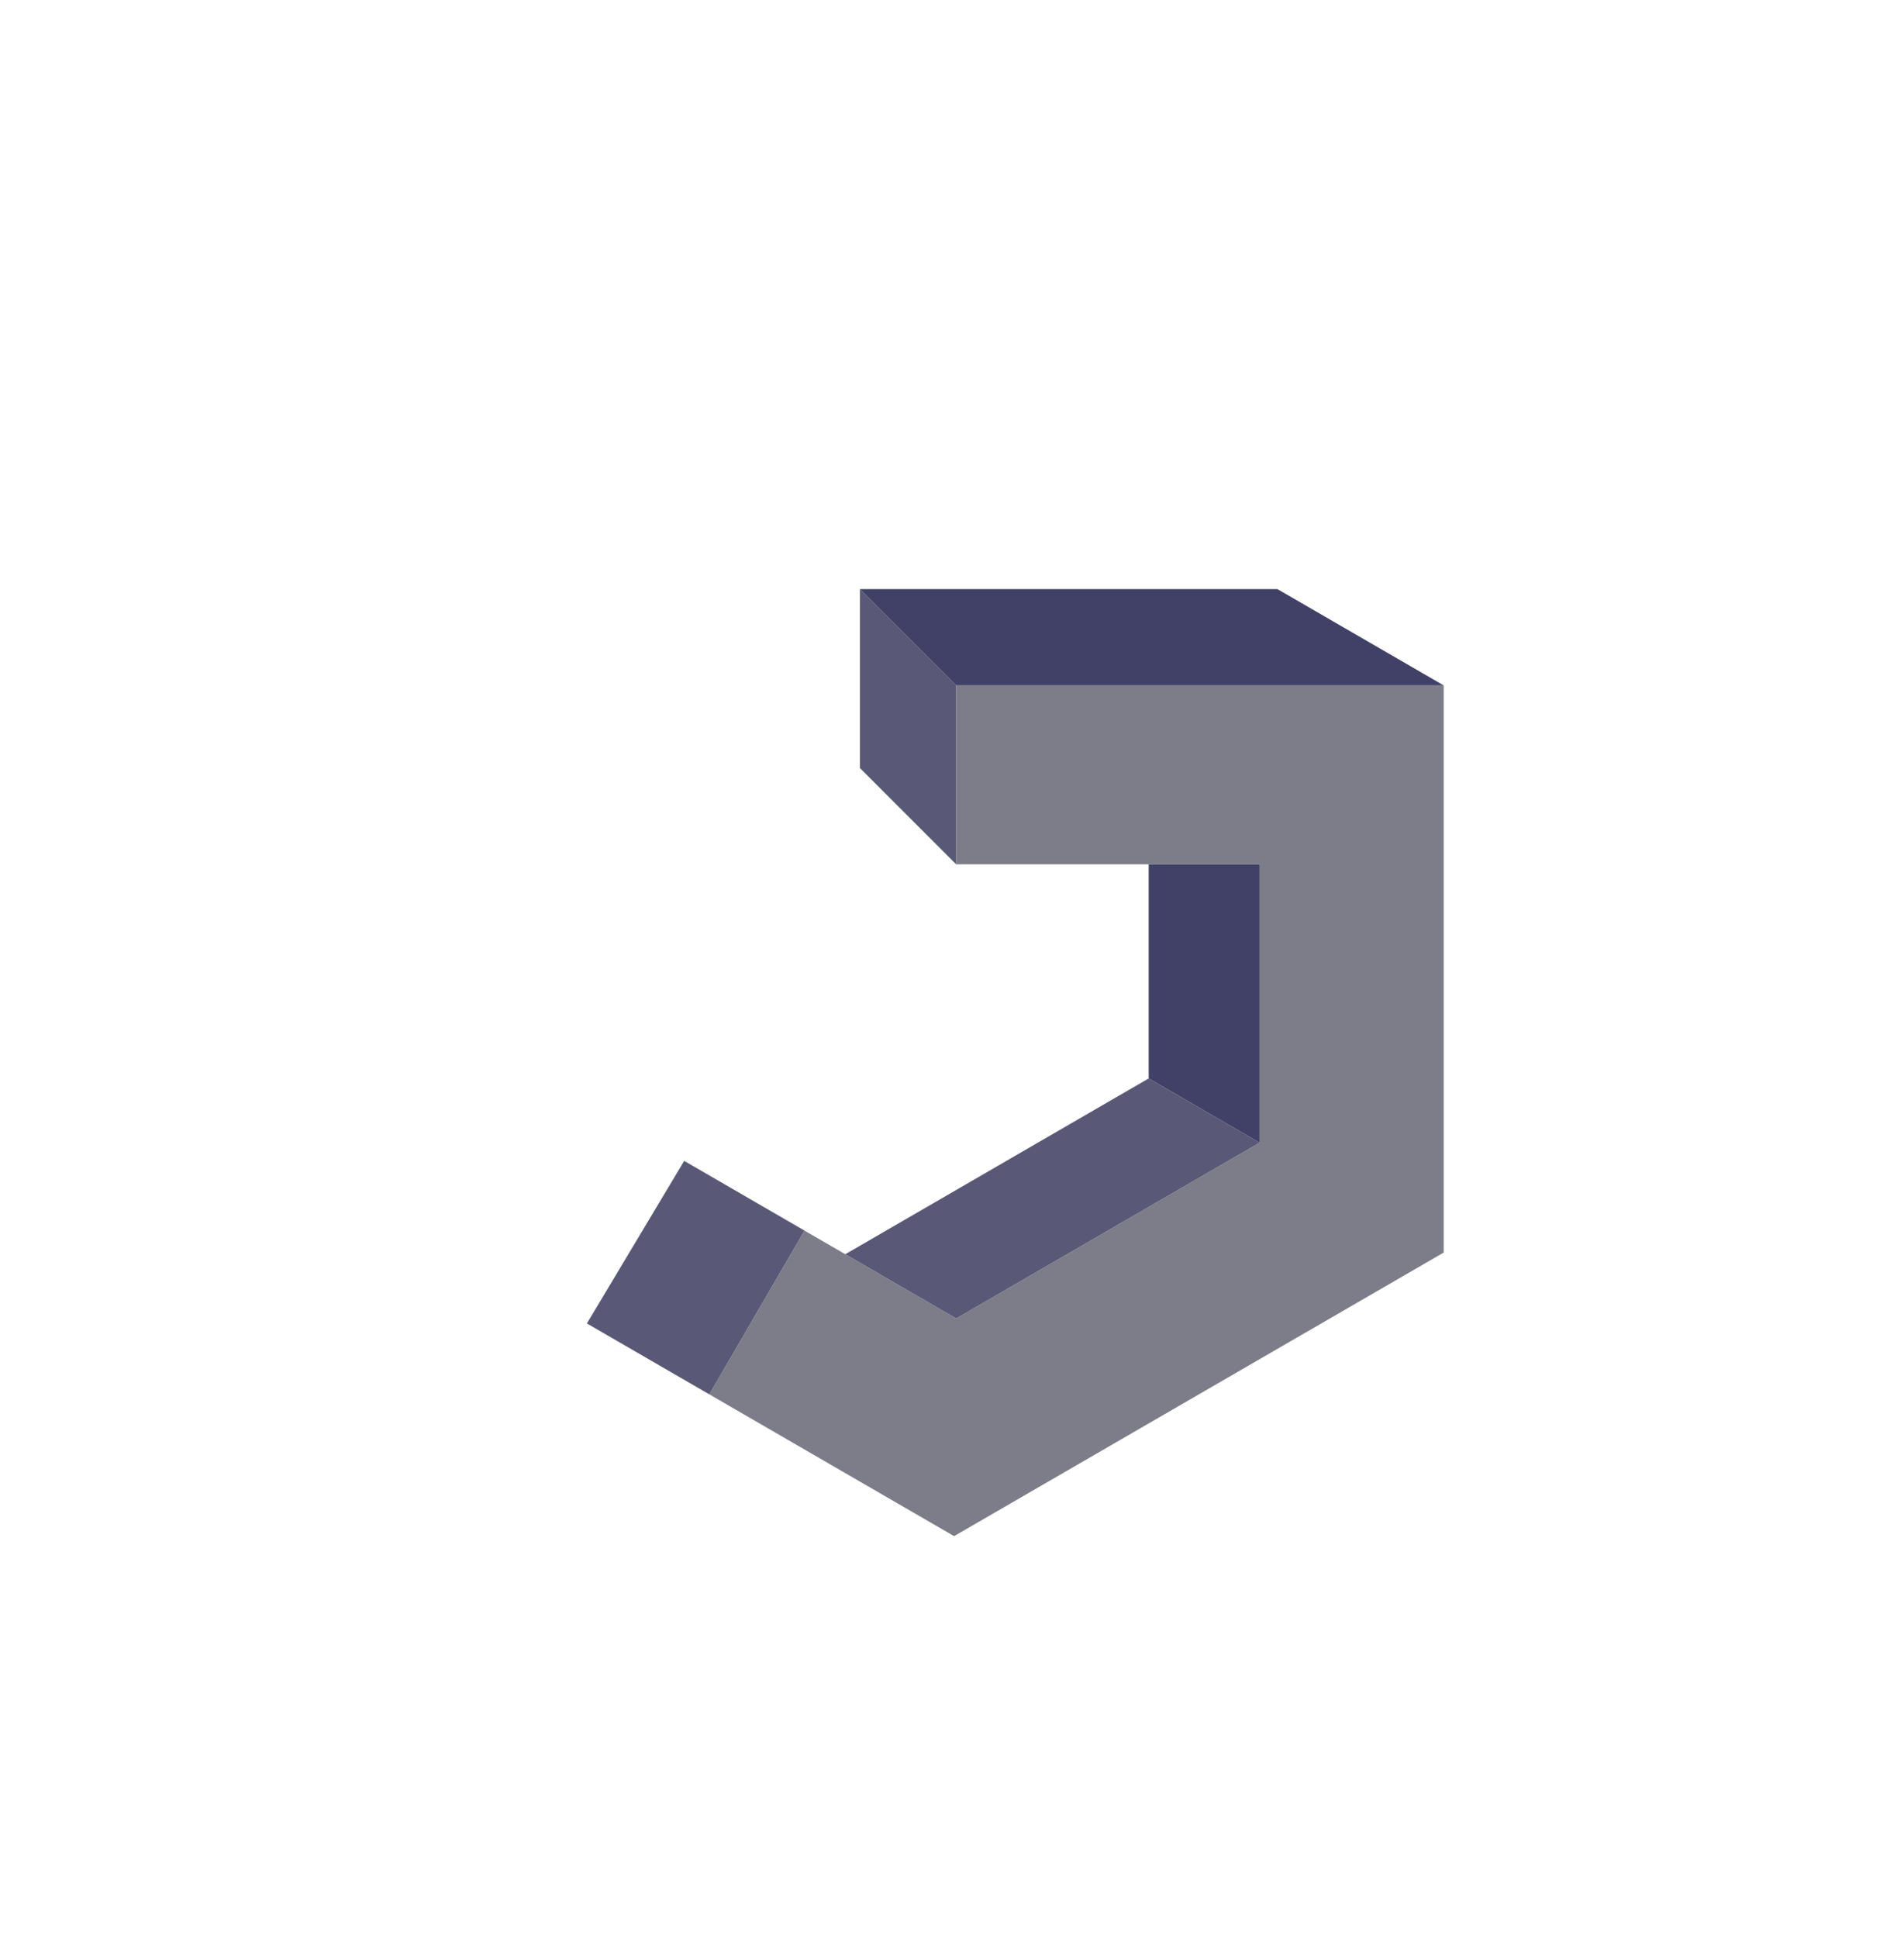 <svg width="455" height="463" viewBox="0 0 455 463" fill="none" xmlns="http://www.w3.org/2000/svg">
    <g id="inner">
        <rect width="455" height="463" fill="none"/>
        <path d="M228 367L345 299.25V163.75H257.414H228.5V206.5H271.5H274.5H285H301V273L228.5 315L210.375 304.5L202 299.648L192.25 294L169.5 333.125L228 367Z" fill="#7D7D89"/>
        <path fill-rule="evenodd" clip-rule="evenodd" d="M228.5 163.75L205.5 140.75V183.5L228.5 206.5V163.75ZM301 273L228.5 315L210.375 304.5L202 299.648L274.5 257.648L301 273ZM140.25 316.188L169.5 333.125L192.25 294L163.5 277.345L140.25 316.188Z" fill="#595977"/>
        <path fill-rule="evenodd" clip-rule="evenodd" d="M274.5 206.5H285H301V273L274.5 257.648V206.5Z" fill="#414168"/>
        <path d="M257.414 163.75H345L305.28 140.75H205.5L228.5 163.75H257.414Z" fill="#414168"/>
    </g>
</svg>